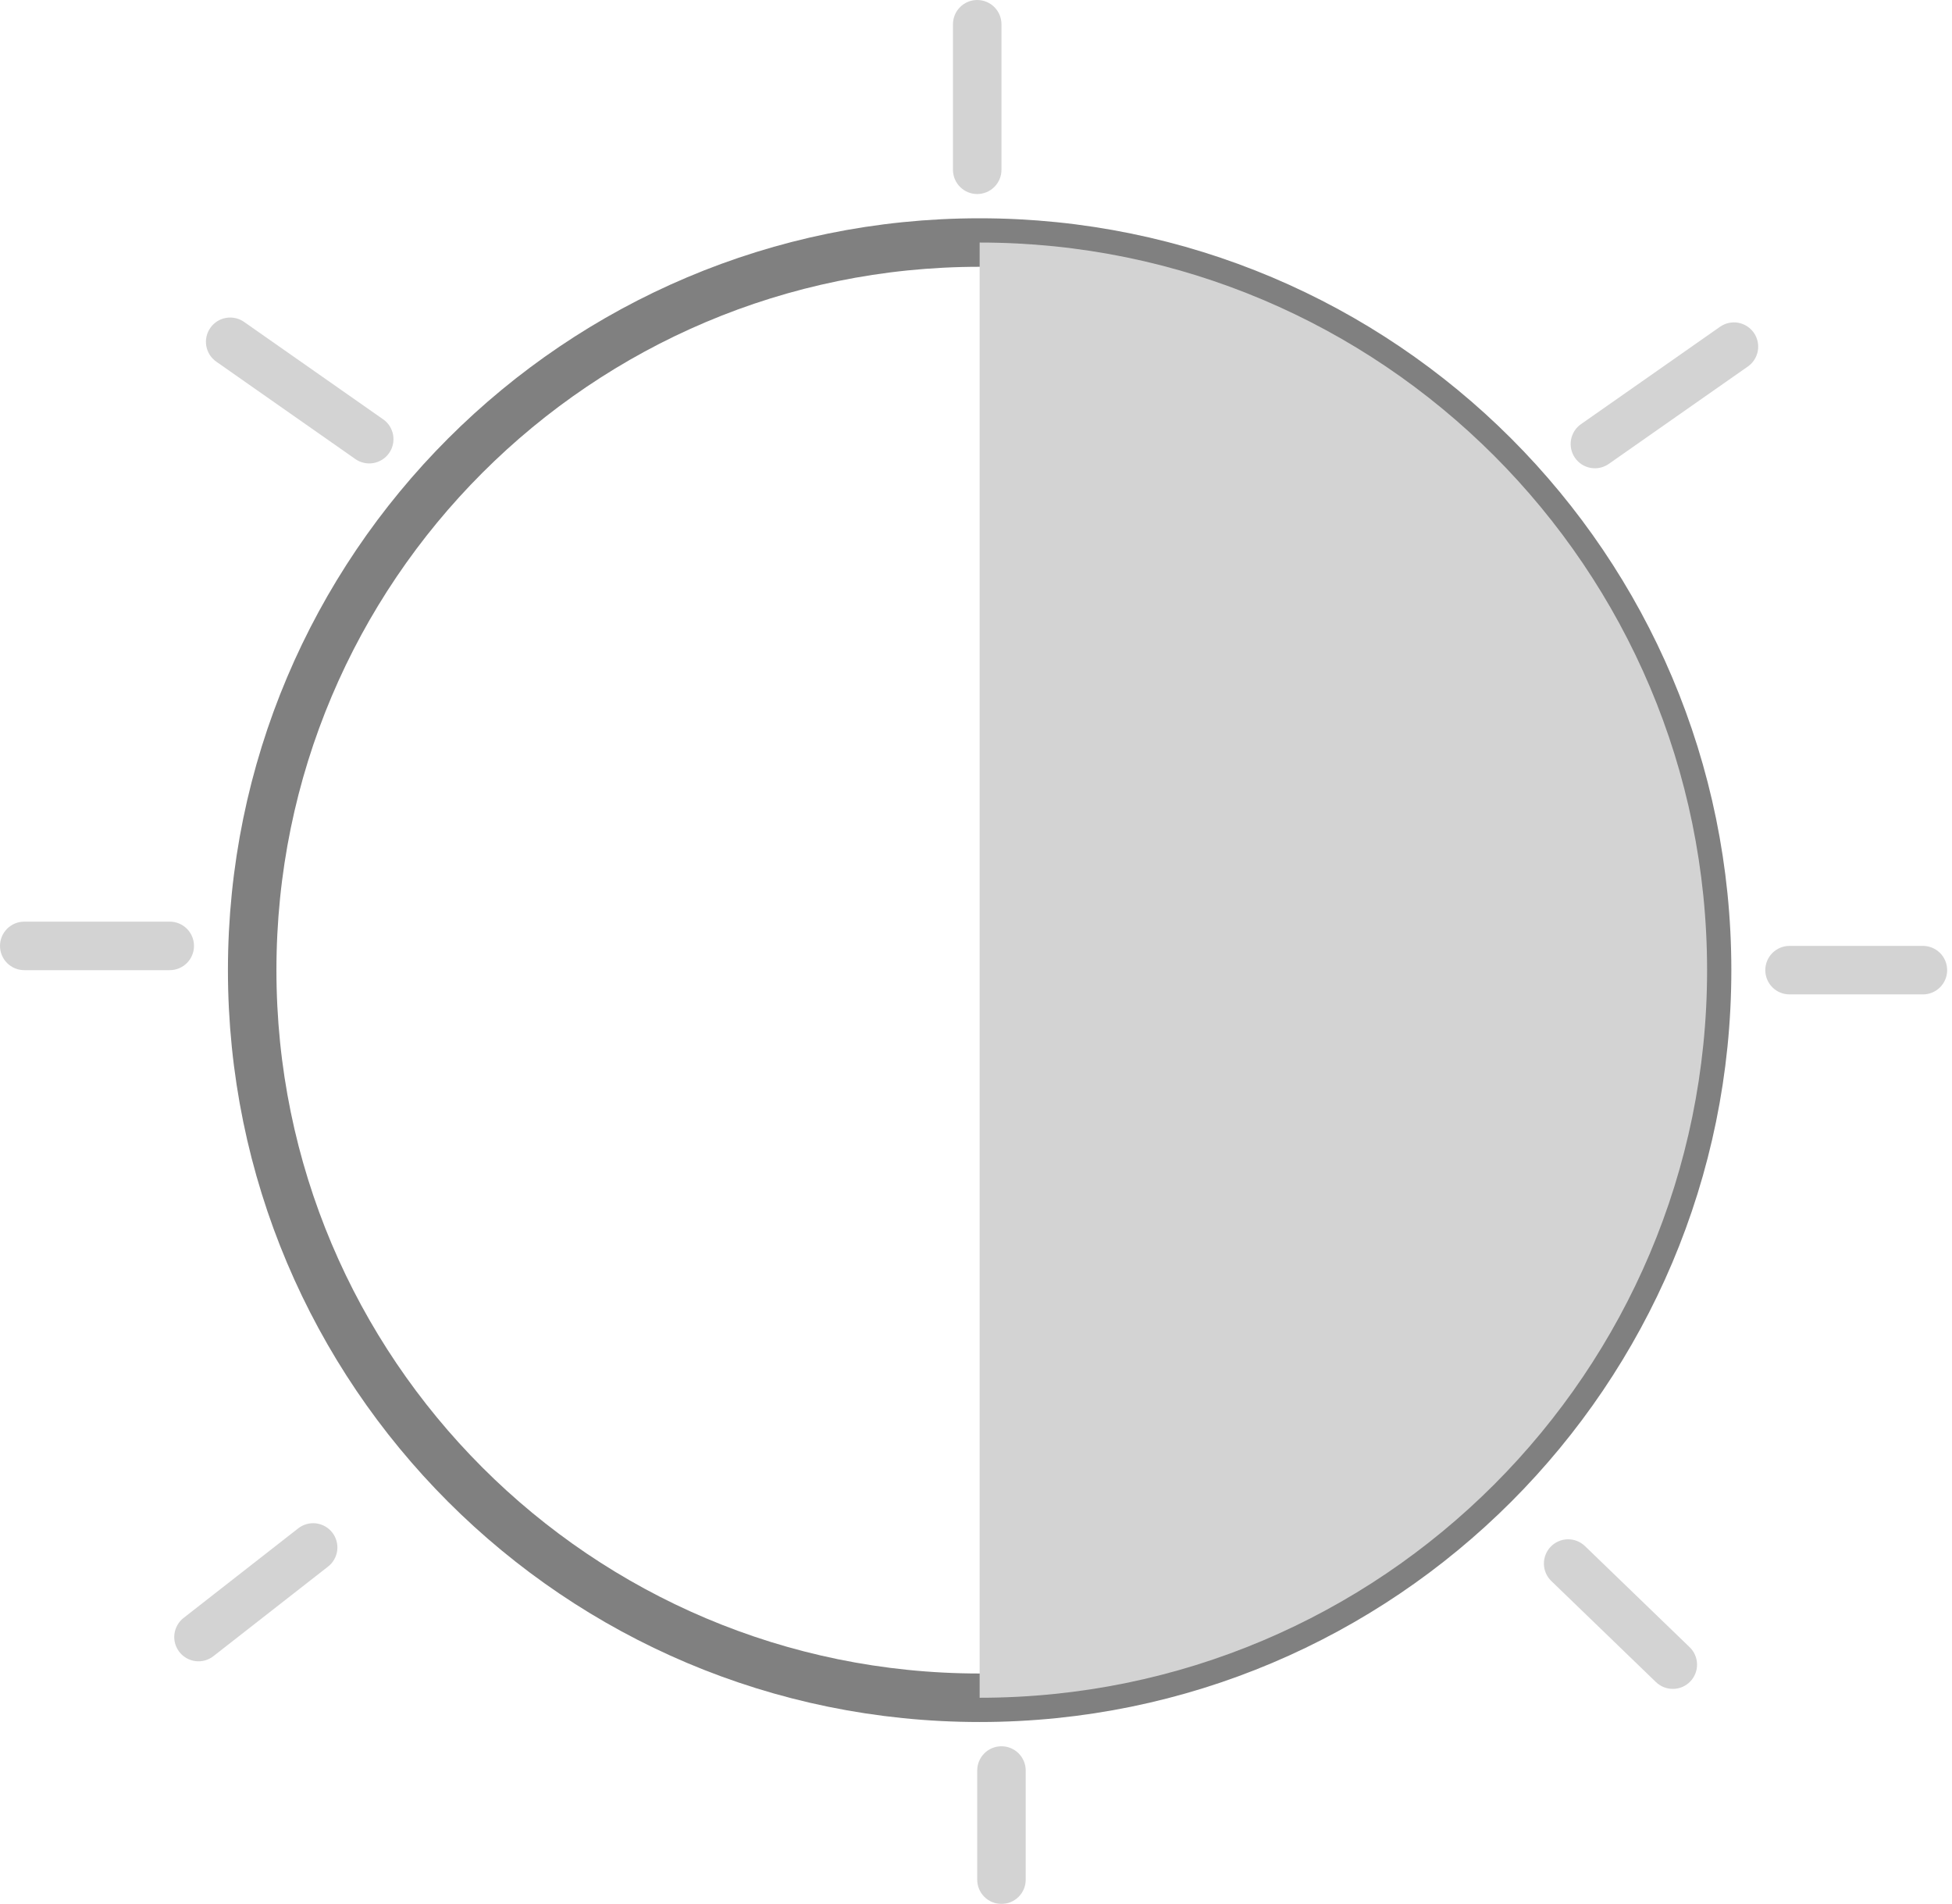 <?xml version="1.0" encoding="utf-8"?>
<svg width="161px" height="157px" viewBox="0 0 161 157" version="1.1" xmlns:xlink="http://www.w3.org/1999/xlink" xmlns="http://www.w3.org/2000/svg">
  <defs>
    <filter id="filter_1">
      <feColorMatrix in="SourceGraphic" type="matrix" values="0 0 0 0 0.827 0 0 0 0 0.827 0 0 0 0 0.827 0 0 0 1 0" />
    </filter>
    <path d="M0 60C0 26.863 26.863 0 60 0C93.137 0 120 26.863 120 60C120 93.137 93.137 120 60 120C26.863 120 0 93.137 0 60Z" id="path_1" />
    <clipPath id="mask_1">
      <use xlink:href="#path_1" />
    </clipPath>
  </defs>
  <g id="brightness-icon">
    <g id="Group-3" transform="translate(0 9.1552734E-05)" filter="url(#filter_1)">
      <g id="Rectangle-Mask" transform="translate(20.8 20)">
        <path d="M0 60C0 26.863 26.863 0 60 0C93.137 0 120 26.863 120 60C120 93.137 93.137 120 60 120C26.863 120 0 93.137 0 60Z" id="Mask" fill="none" fill-rule="evenodd" stroke="#808080" stroke-width="4" />
        <g clip-path="url(#mask_1)">
          <path d="M60 -26L131 -26L131 146L60 146L60 -26Z" id="Rectangle" fill="#D3D3D3" fill-rule="evenodd" stroke="none" />
        </g>
      </g>
      <path d="M80.599 0L80.601 0Q80.699 0 80.797 0.01Q80.895 0.019 80.991 0.038Q81.087 0.058 81.181 0.086Q81.275 0.115 81.366 0.152Q81.457 0.19 81.543 0.236Q81.63 0.282 81.712 0.337Q81.793 0.391 81.869 0.454Q81.945 0.516 82.014 0.585Q82.084 0.655 82.146 0.731Q82.209 0.807 82.263 0.888Q82.318 0.97 82.364 1.057Q82.41 1.143 82.448 1.234Q82.485 1.325 82.514 1.419Q82.542 1.513 82.562 1.609Q82.581 1.705 82.59 1.803Q82.6 1.901 82.6 1.999L82.6 14.001Q82.6 14.099 82.59 14.197Q82.581 14.295 82.562 14.391Q82.542 14.487 82.514 14.581Q82.485 14.675 82.448 14.766Q82.41 14.857 82.364 14.943Q82.318 15.03 82.263 15.112Q82.209 15.193 82.146 15.269Q82.084 15.345 82.014 15.415Q81.945 15.484 81.869 15.546Q81.793 15.608 81.712 15.663Q81.63 15.718 81.543 15.764Q81.457 15.81 81.366 15.848Q81.275 15.885 81.181 15.914Q81.087 15.942 80.991 15.962Q80.895 15.981 80.797 15.99Q80.699 16 80.601 16L80.599 16Q80.501 16 80.403 15.99Q80.305 15.981 80.209 15.962Q80.113 15.942 80.019 15.914Q79.925 15.885 79.834 15.848Q79.743 15.81 79.657 15.764Q79.57 15.718 79.488 15.663Q79.407 15.608 79.331 15.546Q79.255 15.484 79.186 15.415Q79.116 15.345 79.054 15.269Q78.991 15.193 78.937 15.112Q78.882 15.03 78.836 14.943Q78.79 14.857 78.752 14.766Q78.715 14.675 78.686 14.581Q78.657 14.487 78.638 14.391Q78.619 14.295 78.61 14.197Q78.6 14.099 78.6 14.001L78.6 1.999Q78.6 1.901 78.61 1.803Q78.619 1.705 78.638 1.609Q78.657 1.513 78.686 1.419Q78.715 1.325 78.752 1.234Q78.79 1.143 78.836 1.057Q78.882 0.97 78.937 0.888Q78.991 0.807 79.054 0.731Q79.116 0.655 79.186 0.585Q79.255 0.516 79.331 0.454Q79.407 0.391 79.488 0.337Q79.57 0.282 79.657 0.236Q79.743 0.19 79.834 0.152Q79.925 0.115 80.019 0.086Q80.113 0.058 80.209 0.038Q80.305 0.019 80.403 0.01Q80.501 0 80.599 0Z" id="Rectangle" fill="#D3D3D3" fill-rule="evenodd" stroke="none" />
      <path d="M82.599 144L82.601 144Q82.699 144 82.797 144.01Q82.895 144.019 82.991 144.038Q83.087 144.058 83.181 144.086Q83.275 144.115 83.366 144.152Q83.457 144.19 83.543 144.236Q83.63 144.282 83.712 144.337Q83.793 144.391 83.869 144.454Q83.945 144.516 84.014 144.585Q84.084 144.655 84.146 144.731Q84.209 144.807 84.263 144.888Q84.318 144.97 84.364 145.057Q84.41 145.143 84.448 145.234Q84.485 145.325 84.514 145.419Q84.542 145.513 84.562 145.609Q84.581 145.705 84.59 145.803Q84.6 145.901 84.6 145.999L84.6 155.001Q84.6 155.099 84.59 155.197Q84.581 155.295 84.562 155.391Q84.542 155.487 84.514 155.581Q84.485 155.675 84.448 155.766Q84.41 155.857 84.364 155.943Q84.318 156.03 84.263 156.112Q84.209 156.193 84.146 156.269Q84.084 156.345 84.014 156.415Q83.945 156.484 83.869 156.546Q83.793 156.609 83.712 156.663Q83.63 156.718 83.543 156.764Q83.457 156.81 83.366 156.848Q83.275 156.885 83.181 156.914Q83.087 156.942 82.991 156.962Q82.895 156.981 82.797 156.99Q82.699 157 82.601 157L82.599 157Q82.501 157 82.403 156.99Q82.305 156.981 82.209 156.962Q82.113 156.942 82.019 156.914Q81.925 156.885 81.834 156.848Q81.743 156.81 81.657 156.764Q81.57 156.718 81.488 156.663Q81.407 156.609 81.331 156.546Q81.255 156.484 81.186 156.415Q81.116 156.345 81.054 156.269Q80.991 156.193 80.937 156.112Q80.882 156.03 80.836 155.943Q80.79 155.857 80.752 155.766Q80.715 155.675 80.686 155.581Q80.657 155.487 80.638 155.391Q80.619 155.295 80.61 155.197Q80.6 155.099 80.6 155.001L80.6 145.999Q80.6 145.901 80.61 145.803Q80.619 145.705 80.638 145.609Q80.657 145.513 80.686 145.419Q80.715 145.325 80.752 145.234Q80.79 145.143 80.836 145.057Q80.882 144.97 80.937 144.888Q80.991 144.807 81.054 144.731Q81.116 144.655 81.186 144.585Q81.255 144.516 81.331 144.454Q81.407 144.391 81.488 144.337Q81.57 144.282 81.657 144.236Q81.743 144.19 81.834 144.152Q81.925 144.115 82.019 144.086Q82.113 144.058 82.209 144.038Q82.305 144.019 82.403 144.01Q82.501 144 82.599 144Z" id="Rectangle-2" fill="#D3D3D3" fill-rule="evenodd" stroke="none" />
      <path d="M160.6 79.999L160.6 80.001Q160.6 80.099 160.59 80.197Q160.581 80.295 160.562 80.391Q160.542 80.487 160.514 80.581Q160.485 80.675 160.448 80.766Q160.41 80.857 160.364 80.943Q160.318 81.03 160.263 81.112Q160.209 81.193 160.146 81.269Q160.084 81.345 160.014 81.415Q159.945 81.484 159.869 81.546Q159.793 81.609 159.712 81.663Q159.63 81.718 159.543 81.764Q159.457 81.81 159.366 81.848Q159.275 81.885 159.181 81.914Q159.087 81.942 158.991 81.962Q158.895 81.981 158.797 81.99Q158.699 82 158.601 82L147.599 82Q147.501 82 147.403 81.99Q147.305 81.981 147.209 81.962Q147.113 81.942 147.019 81.914Q146.925 81.885 146.834 81.848Q146.743 81.81 146.657 81.764Q146.57 81.718 146.488 81.663Q146.407 81.609 146.331 81.546Q146.255 81.484 146.185 81.415Q146.116 81.345 146.054 81.269Q145.991 81.193 145.937 81.112Q145.882 81.03 145.836 80.943Q145.79 80.857 145.752 80.766Q145.715 80.675 145.686 80.581Q145.658 80.487 145.638 80.391Q145.619 80.295 145.61 80.197Q145.6 80.099 145.6 80.001L145.6 79.999Q145.6 79.901 145.61 79.803Q145.619 79.705 145.638 79.609Q145.658 79.513 145.686 79.419Q145.715 79.325 145.752 79.234Q145.79 79.143 145.836 79.057Q145.882 78.97 145.937 78.888Q145.991 78.807 146.054 78.731Q146.116 78.655 146.185 78.585Q146.255 78.516 146.331 78.454Q146.407 78.391 146.488 78.337Q146.57 78.282 146.657 78.236Q146.743 78.19 146.834 78.152Q146.925 78.115 147.019 78.086Q147.113 78.058 147.209 78.038Q147.305 78.019 147.403 78.01Q147.501 78 147.599 78L158.601 78Q158.699 78 158.797 78.01Q158.895 78.019 158.991 78.038Q159.087 78.058 159.181 78.086Q159.275 78.115 159.366 78.152Q159.457 78.19 159.543 78.236Q159.63 78.282 159.712 78.337Q159.793 78.391 159.869 78.454Q159.945 78.516 160.014 78.585Q160.084 78.655 160.146 78.731Q160.209 78.807 160.263 78.888Q160.318 78.97 160.364 79.057Q160.41 79.143 160.448 79.234Q160.485 79.325 160.514 79.419Q160.542 79.513 160.562 79.609Q160.581 79.705 160.59 79.803Q160.6 79.901 160.6 79.999Z" id="Rectangle-3" fill="#D3D3D3" fill-rule="evenodd" stroke="none" />
      <path d="M16 77.999L16 78.001Q16 78.099 15.99 78.197Q15.981 78.295 15.962 78.391Q15.942 78.487 15.914 78.581Q15.885 78.675 15.848 78.766Q15.81 78.857 15.764 78.943Q15.718 79.03 15.663 79.112Q15.609 79.193 15.546 79.269Q15.484 79.345 15.415 79.415Q15.345 79.484 15.269 79.546Q15.193 79.609 15.112 79.663Q15.03 79.718 14.943 79.764Q14.857 79.81 14.766 79.848Q14.675 79.885 14.581 79.914Q14.487 79.942 14.391 79.962Q14.295 79.981 14.197 79.99Q14.099 80 14.001 80L1.999 80Q1.901 80 1.803 79.99Q1.705 79.981 1.609 79.962Q1.513 79.942 1.419 79.914Q1.325 79.885 1.234 79.848Q1.143 79.81 1.057 79.764Q0.97 79.718 0.888 79.663Q0.807 79.609 0.731 79.546Q0.655 79.484 0.585 79.415Q0.516 79.345 0.454 79.269Q0.391 79.193 0.337 79.112Q0.282 79.03 0.236 78.943Q0.19 78.857 0.152 78.766Q0.115 78.675 0.086 78.581Q0.058 78.487 0.038 78.391Q0.019 78.295 0.01 78.197Q2.95473e-06 78.099 2.86102e-06 78.001L2.86102e-06 77.999Q2.72047e-06 77.901 0.01 77.803Q0.019 77.705 0.038 77.609Q0.058 77.513 0.086 77.419Q0.115 77.325 0.152 77.234Q0.19 77.143 0.236 77.057Q0.282 76.97 0.337 76.888Q0.391 76.807 0.454 76.731Q0.516 76.655 0.585 76.585Q0.655 76.516 0.731 76.454Q0.807 76.391 0.888 76.337Q0.97 76.282 1.057 76.236Q1.143 76.19 1.234 76.152Q1.325 76.115 1.419 76.086Q1.513 76.058 1.609 76.038Q1.705 76.019 1.803 76.01Q1.901 76 1.999 76L14.001 76Q14.099 76 14.197 76.01Q14.295 76.019 14.391 76.038Q14.487 76.058 14.581 76.086Q14.675 76.115 14.766 76.152Q14.857 76.19 14.943 76.236Q15.03 76.282 15.112 76.337Q15.193 76.391 15.269 76.454Q15.345 76.516 15.415 76.585Q15.484 76.655 15.546 76.731Q15.608 76.807 15.663 76.888Q15.718 76.97 15.764 77.057Q15.81 77.143 15.848 77.234Q15.885 77.325 15.914 77.419Q15.942 77.513 15.962 77.609Q15.981 77.705 15.99 77.803Q16 77.901 16 77.999Z" id="Rectangle-4" fill="#D3D3D3" fill-rule="evenodd" stroke="none" />
      <path d="M27.403 126.374L27.405 126.375Q27.465 126.453 27.518 126.536Q27.57 126.619 27.614 126.706Q27.659 126.794 27.694 126.886Q27.73 126.977 27.756 127.072Q27.782 127.166 27.799 127.263Q27.816 127.36 27.823 127.458Q27.83 127.556 27.828 127.654Q27.826 127.752 27.814 127.85Q27.802 127.947 27.78 128.043Q27.759 128.139 27.728 128.232Q27.697 128.325 27.657 128.415Q27.618 128.505 27.569 128.59Q27.521 128.676 27.464 128.756Q27.408 128.837 27.344 128.911Q27.28 128.985 27.209 129.053Q27.137 129.121 27.06 129.181L17.602 136.57Q17.525 136.631 17.442 136.684Q17.359 136.736 17.271 136.78Q17.184 136.825 17.092 136.86Q17.001 136.895 16.906 136.922Q16.811 136.948 16.715 136.965Q16.618 136.981 16.52 136.989Q16.422 136.996 16.324 136.994Q16.226 136.991 16.128 136.979Q16.031 136.967 15.935 136.946Q15.839 136.924 15.746 136.894Q15.652 136.863 15.563 136.823Q15.473 136.783 15.387 136.735Q15.302 136.687 15.222 136.63Q15.141 136.574 15.067 136.51Q14.992 136.446 14.925 136.374Q14.857 136.303 14.796 136.226L14.795 136.224Q14.735 136.147 14.682 136.064Q14.63 135.981 14.585 135.893Q14.541 135.806 14.506 135.714Q14.47 135.623 14.444 135.528Q14.418 135.433 14.401 135.337Q14.384 135.24 14.377 135.142Q14.37 135.044 14.372 134.946Q14.374 134.848 14.386 134.75Q14.398 134.653 14.42 134.557Q14.441 134.461 14.472 134.368Q14.503 134.274 14.543 134.185Q14.582 134.095 14.631 134.009Q14.679 133.924 14.736 133.844Q14.792 133.763 14.856 133.689Q14.92 133.614 14.991 133.547Q15.062 133.479 15.14 133.418L24.598 126.029Q24.675 125.969 24.758 125.916Q24.841 125.864 24.928 125.819Q25.016 125.775 25.108 125.74Q25.199 125.704 25.294 125.678Q25.389 125.652 25.485 125.635Q25.582 125.618 25.68 125.611Q25.778 125.604 25.876 125.606Q25.974 125.608 26.072 125.62Q26.169 125.632 26.265 125.654Q26.361 125.675 26.454 125.706Q26.547 125.737 26.637 125.777Q26.727 125.816 26.813 125.865Q26.898 125.913 26.978 125.97Q27.059 126.026 27.133 126.09Q27.207 126.154 27.275 126.225Q27.343 126.296 27.403 126.374Z" id="Rectangle-7" fill="#D3D3D3" fill-rule="evenodd" stroke="none" />
      <path d="M139.411 138.658L139.41 138.659Q139.342 138.73 139.267 138.794Q139.192 138.857 139.112 138.913Q139.031 138.969 138.945 139.017Q138.859 139.065 138.769 139.104Q138.679 139.143 138.586 139.173Q138.492 139.203 138.396 139.224Q138.3 139.245 138.203 139.256Q138.105 139.268 138.007 139.269Q137.909 139.271 137.811 139.263Q137.713 139.255 137.616 139.238Q137.52 139.22 137.425 139.193Q137.331 139.167 137.239 139.131Q137.148 139.095 137.061 139.05Q136.973 139.005 136.891 138.952Q136.808 138.899 136.731 138.838Q136.654 138.777 136.583 138.709L127.95 130.371Q127.879 130.303 127.816 130.228Q127.752 130.154 127.696 130.073Q127.64 129.992 127.592 129.906Q127.545 129.821 127.505 129.731Q127.466 129.64 127.436 129.547Q127.406 129.454 127.385 129.358Q127.364 129.262 127.353 129.164Q127.342 129.067 127.34 128.968Q127.338 128.87 127.346 128.772Q127.354 128.674 127.371 128.578Q127.389 128.481 127.416 128.387Q127.443 128.292 127.479 128.201Q127.515 128.109 127.559 128.022Q127.604 127.935 127.657 127.852Q127.71 127.769 127.771 127.692Q127.832 127.615 127.901 127.545L127.902 127.543Q127.97 127.473 128.045 127.409Q128.12 127.345 128.201 127.289Q128.281 127.234 128.367 127.186Q128.453 127.138 128.543 127.099Q128.633 127.06 128.726 127.029Q128.82 126.999 128.916 126.978Q129.012 126.958 129.109 126.946Q129.207 126.935 129.305 126.933Q129.403 126.932 129.501 126.939Q129.599 126.947 129.696 126.965Q129.792 126.982 129.887 127.009Q129.981 127.036 130.073 127.072Q130.164 127.108 130.251 127.153Q130.339 127.198 130.421 127.251Q130.504 127.304 130.581 127.365Q130.658 127.426 130.729 127.494L139.362 135.831Q139.433 135.9 139.496 135.974Q139.56 136.049 139.616 136.13Q139.672 136.211 139.72 136.296Q139.768 136.382 139.807 136.472Q139.846 136.562 139.876 136.656Q139.906 136.749 139.927 136.845Q139.948 136.941 139.959 137.039Q139.97 137.136 139.972 137.234Q139.974 137.333 139.966 137.43Q139.958 137.528 139.941 137.625Q139.923 137.722 139.896 137.816Q139.869 137.91 139.833 138.002Q139.797 138.093 139.753 138.181Q139.708 138.268 139.655 138.351Q139.602 138.433 139.541 138.51Q139.48 138.587 139.411 138.658Z" id="Rectangle-8" fill="#D3D3D3" fill-rule="evenodd" stroke="none" />
      <path d="M32.093 37.361L32.091 37.362Q32.035 37.443 31.971 37.517Q31.907 37.592 31.836 37.66Q31.765 37.728 31.688 37.788Q31.611 37.849 31.528 37.902Q31.445 37.955 31.358 37.999Q31.27 38.043 31.178 38.079Q31.087 38.115 30.992 38.141Q30.898 38.167 30.801 38.185Q30.704 38.202 30.606 38.209Q30.508 38.217 30.41 38.215Q30.312 38.212 30.215 38.201Q30.117 38.189 30.021 38.167Q29.925 38.146 29.832 38.116Q29.739 38.085 29.649 38.046Q29.559 38.006 29.473 37.958Q29.388 37.91 29.307 37.853L17.837 29.822Q17.757 29.766 17.683 29.702Q17.608 29.638 17.54 29.567Q17.472 29.496 17.412 29.419Q17.351 29.342 17.298 29.259Q17.245 29.176 17.201 29.088Q17.157 29.001 17.121 28.909Q17.085 28.818 17.059 28.723Q17.032 28.629 17.015 28.532Q16.998 28.435 16.991 28.337Q16.983 28.239 16.985 28.141Q16.988 28.043 16.999 27.945Q17.011 27.848 17.032 27.752Q17.054 27.656 17.084 27.563Q17.115 27.47 17.154 27.38Q17.194 27.29 17.242 27.204Q17.29 27.119 17.347 27.038L17.348 27.037Q17.404 26.956 17.468 26.881Q17.532 26.807 17.603 26.739Q17.674 26.671 17.751 26.61Q17.828 26.55 17.911 26.497Q17.994 26.444 18.082 26.4Q18.169 26.356 18.261 26.32Q18.352 26.284 18.447 26.258Q18.541 26.232 18.638 26.215Q18.735 26.197 18.833 26.19Q18.931 26.182 19.029 26.185Q19.127 26.187 19.224 26.198Q19.322 26.21 19.418 26.232Q19.514 26.253 19.607 26.283Q19.7 26.314 19.79 26.353Q19.88 26.393 19.966 26.441Q20.051 26.489 20.132 26.546L31.602 34.577Q31.682 34.633 31.757 34.697Q31.831 34.761 31.899 34.832Q31.967 34.903 32.028 34.98Q32.088 35.057 32.141 35.14Q32.194 35.223 32.238 35.311Q32.282 35.398 32.318 35.49Q32.354 35.581 32.38 35.676Q32.407 35.77 32.424 35.867Q32.441 35.964 32.448 36.062Q32.456 36.16 32.453 36.258Q32.451 36.356 32.44 36.454Q32.428 36.551 32.407 36.647Q32.385 36.743 32.355 36.836Q32.324 36.929 32.285 37.019Q32.245 37.109 32.197 37.195Q32.149 37.28 32.093 37.361Z" id="Rectangle-5" fill="#D3D3D3" fill-rule="evenodd" stroke="none" />
      <path d="M129.909 37.763L129.908 37.761Q129.851 37.681 129.803 37.595Q129.755 37.509 129.715 37.419Q129.676 37.33 129.645 37.236Q129.615 37.143 129.593 37.047Q129.572 36.951 129.56 36.854Q129.549 36.756 129.546 36.658Q129.544 36.56 129.552 36.462Q129.559 36.364 129.576 36.267Q129.593 36.17 129.62 36.076Q129.646 35.981 129.682 35.89Q129.717 35.798 129.762 35.711Q129.806 35.623 129.859 35.54Q129.912 35.457 129.972 35.38Q130.033 35.303 130.101 35.232Q130.169 35.161 130.243 35.097Q130.318 35.033 130.398 34.977L141.868 26.946Q141.949 26.889 142.034 26.841Q142.12 26.793 142.21 26.753Q142.3 26.714 142.393 26.683Q142.486 26.653 142.582 26.631Q142.678 26.61 142.775 26.599Q142.873 26.587 142.971 26.585Q143.069 26.582 143.167 26.59Q143.265 26.597 143.362 26.614Q143.459 26.631 143.553 26.658Q143.648 26.684 143.739 26.72Q143.831 26.756 143.918 26.8Q144.006 26.844 144.089 26.897Q144.172 26.95 144.249 27.011Q144.326 27.071 144.397 27.139Q144.468 27.207 144.532 27.282Q144.596 27.356 144.652 27.436L144.653 27.438Q144.71 27.519 144.758 27.604Q144.806 27.69 144.846 27.78Q144.885 27.87 144.916 27.963Q144.946 28.056 144.968 28.152Q144.989 28.248 145.001 28.346Q145.012 28.443 145.014 28.541Q145.017 28.639 145.009 28.737Q145.002 28.835 144.985 28.932Q144.968 29.029 144.941 29.123Q144.915 29.218 144.879 29.309Q144.843 29.401 144.799 29.488Q144.755 29.576 144.702 29.659Q144.649 29.742 144.589 29.819Q144.528 29.896 144.46 29.967Q144.392 30.038 144.318 30.102Q144.243 30.166 144.163 30.222L132.693 38.253Q132.612 38.31 132.527 38.358Q132.441 38.406 132.351 38.446Q132.261 38.485 132.168 38.516Q132.075 38.546 131.979 38.568Q131.883 38.589 131.785 38.601Q131.688 38.612 131.59 38.614Q131.492 38.617 131.394 38.609Q131.296 38.602 131.199 38.585Q131.102 38.568 131.008 38.541Q130.913 38.515 130.822 38.479Q130.73 38.443 130.642 38.399Q130.555 38.355 130.472 38.302Q130.389 38.249 130.312 38.188Q130.235 38.128 130.164 38.06Q130.093 37.992 130.029 37.917Q129.965 37.843 129.909 37.763Z" id="Rectangle-6" fill="#D3D3D3" fill-rule="evenodd" stroke="none" />
    </g>
  </g>
</svg>